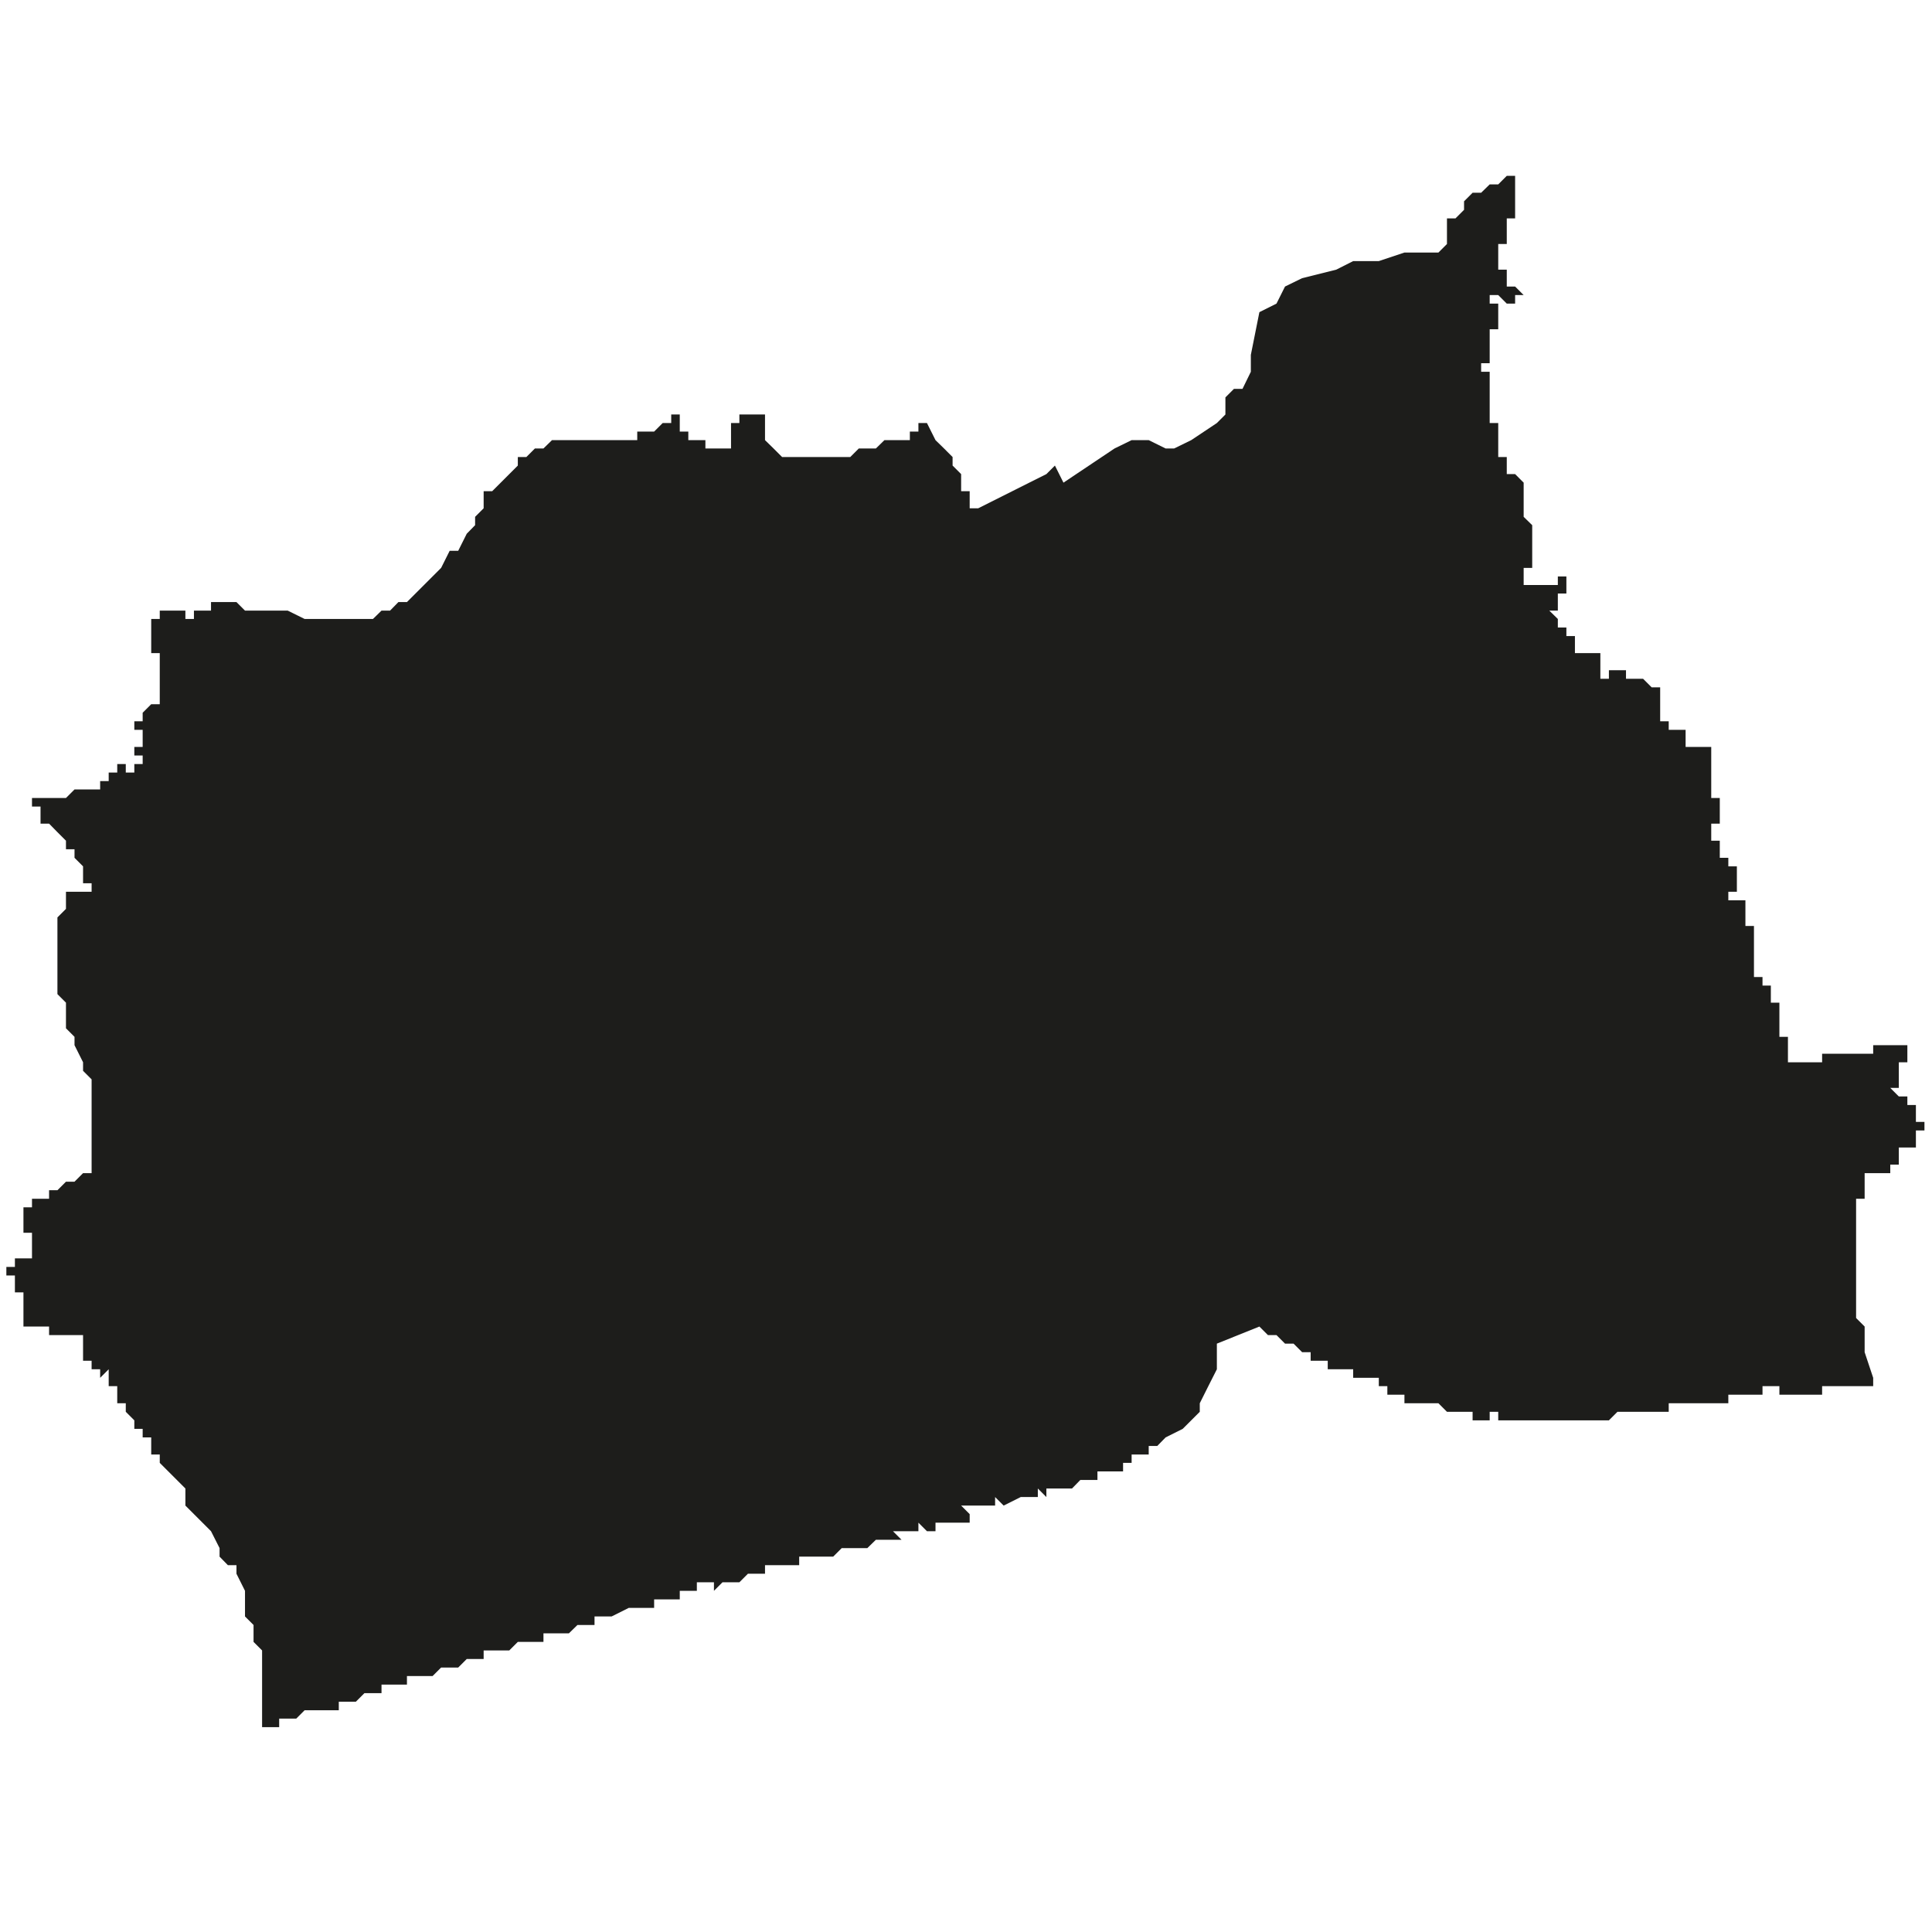 <?xml version="1.0" encoding="utf-8"?>
<!-- Generator: Adobe Illustrator 24.2.1, SVG Export Plug-In . SVG Version: 6.00 Build 0)  -->
<svg version="1.1" id="Layer_1" xmlns="http://www.w3.org/2000/svg" xmlns:xlink="http://www.w3.org/1999/xlink" x="0px" y="0px"
	 viewBox="0 0 97.23 97.23" style="enable-background:new 0 0 97.23 97.23;" xml:space="preserve">
<style type="text/css">
	.st0{fill-rule:evenodd;clip-rule:evenodd;fill:#1D1D1B;}
</style>
<polygon class="st0" points="76.25,8.85 76.25,9.28 76.25,9.7 76.25,10.13 76.25,10.56 76.25,10.99 75.83,10.99 75.83,11.42 
	75.83,11.85 75.83,12.28 75.4,12.28 75.4,12.71 74.97,12.71 75.4,12.71 75.4,13.14 75.4,13.57 75.83,13.57 75.83,14 76.25,14 
	75.83,14 75.83,14.42 76.25,14.42 76.68,14.85 76.25,14.85 76.25,15.28 75.83,15.28 75.4,14.85 74.97,14.85 74.97,15.28 75.4,15.28 
	75.4,15.71 75.4,16.14 75.4,16.57 74.97,16.57 74.97,17 74.97,17.43 74.97,17.86 74.97,18.28 74.54,18.28 74.54,18.71 74.97,18.71 
	74.97,19.14 74.97,19.57 74.97,20 74.97,20.43 74.97,20.86 74.97,21.29 75.4,21.29 75.4,21.72 75.4,22.15 75.4,22.57 75.4,23 
	75.83,23 75.83,23.43 75.83,23.86 76.25,23.86 76.68,24.29 76.68,24.72 76.68,25.15 76.68,25.58 76.68,26.01 77.11,26.43 
	77.11,26.86 77.11,27.29 77.11,27.72 77.11,28.15 77.11,28.58 76.68,28.58 76.68,29.01 76.68,29.44 77.11,29.44 77.54,29.44 
	77.97,29.44 78.4,29.44 78.4,29.01 78.83,29.01 78.83,29.44 78.83,29.87 78.4,29.87 78.4,30.3 78.4,30.73 77.97,30.73 78.4,31.15 
	78.4,31.58 78.4,32.01 78.4,31.58 78.83,31.58 78.83,32.01 79.26,32.01 79.26,32.44 79.26,32.87 79.69,32.87 80.11,32.87 
	79.69,32.87 80.11,32.87 80.54,32.87 80.54,33.3 80.54,33.73 80.54,34.16 80.97,34.16 80.97,33.73 81.4,33.73 81.83,33.73 
	81.83,34.16 82.26,34.16 82.69,34.16 83.12,34.59 83.55,34.59 83.55,35.02 83.55,35.44 83.55,35.87 83.55,36.3 83.98,36.3 
	83.98,36.73 84.41,36.73 84.83,36.73 84.83,37.59 84.83,38.02 84.83,37.59 85.26,37.59 85.26,38.02 85.26,37.59 85.69,37.59 
	86.12,37.59 86.12,38.02 86.12,38.45 86.12,38.88 86.12,39.73 86.12,40.16 86.55,40.16 86.55,40.59 86.12,40.59 86.55,40.59 
	86.55,41.02 86.55,41.45 86.12,41.45 86.12,41.88 86.12,42.31 86.55,42.31 86.55,42.74 86.55,43.17 86.98,43.17 86.98,43.6 
	87.41,43.6 87.41,44.02 87.41,44.45 87.84,44.45 87.41,44.45 87.41,44.88 86.98,44.88 86.98,45.31 86.98,44.88 86.98,45.31 
	87.41,45.31 87.84,45.31 87.84,45.74 87.84,45.31 87.84,45.74 87.84,46.17 88.27,46.17 87.84,46.17 88.27,46.17 87.84,46.17 
	87.84,46.6 88.27,46.6 88.27,47.03 88.27,47.46 88.27,47.89 88.27,48.31 88.27,48.74 88.7,48.74 88.27,48.74 88.27,49.17 
	88.7,49.17 88.27,49.17 88.7,49.17 88.7,49.6 88.7,49.17 88.7,49.6 88.7,50.03 88.7,49.6 89.12,49.6 89.12,50.03 89.12,50.46 
	89.55,50.46 89.55,50.89 89.55,51.32 89.55,51.75 89.55,52.18 89.98,52.18 89.98,52.6 89.98,53.03 89.98,53.46 90.41,53.46 
	90.84,53.46 91.27,53.46 91.7,53.46 91.7,53.03 92.13,53.03 92.56,53.03 92.99,53.03 93.41,53.03 93.84,53.03 94.27,53.03 
	94.27,52.6 94.7,52.6 95.13,52.6 95.56,52.6 95.56,52.18 95.56,52.6 95.99,52.6 95.99,53.03 95.99,53.46 95.56,53.46 95.56,53.89 
	95.56,54.75 95.13,54.75 95.56,55.18 95.99,55.18 95.99,55.61 96.42,55.61 96.42,56.04 96.42,56.46 96.85,56.46 96.85,56.89 
	96.42,56.89 96.42,57.32 96.42,57.75 95.99,57.75 95.56,57.75 95.56,58.18 95.56,58.61 95.13,58.61 95.13,59.04 94.7,59.04 
	94.27,59.04 93.84,59.04 93.84,59.47 93.84,59.9 93.84,60.33 93.41,60.33 93.41,60.76 93.41,61.18 93.41,61.61 93.41,62.04 
	93.41,62.47 93.41,62.9 93.41,63.33 93.41,64.19 93.41,64.62 93.41,65.04 93.41,65.47 93.41,65.9 93.41,66.33 93.84,66.76 
	93.84,68.05 94.27,69.34 94.27,69.76 93.84,69.76 93.41,69.76 92.99,69.76 92.56,69.76 92.13,69.76 91.7,69.76 91.7,70.19 
	91.27,70.19 90.84,70.19 90.41,70.19 89.98,70.19 89.55,70.19 89.55,69.76 89.12,69.76 88.7,69.76 88.7,70.19 88.27,70.19 
	87.84,70.19 87.41,70.19 86.98,70.19 86.98,70.62 86.55,70.62 86.12,70.62 85.69,70.62 85.26,70.62 84.83,70.62 84.41,70.62 
	83.98,70.62 83.98,71.05 83.55,71.05 83.12,71.05 82.69,71.05 82.26,71.05 81.83,71.05 81.4,71.05 80.97,71.48 80.54,71.48 
	80.11,71.48 79.69,71.48 79.26,71.48 78.83,71.48 78.4,71.48 77.97,71.48 77.54,71.48 77.11,71.48 76.68,71.48 76.25,71.48 
	75.83,71.48 75.4,71.48 75.4,71.05 75.4,71.48 75.4,71.05 74.97,71.05 74.97,71.48 74.54,71.48 74.11,71.48 74.11,71.05 
	73.68,71.05 73.25,71.05 72.82,71.05 72.39,70.62 72.39,71.05 72.39,70.62 71.96,70.62 71.53,70.62 71.11,70.62 70.68,70.62 
	70.68,70.19 70.25,70.19 69.82,70.19 69.82,69.76 69.39,69.76 69.39,69.34 68.96,69.34 68.96,69.76 68.96,69.34 68.53,69.34 
	68.1,69.34 68.53,69.34 68.1,69.34 68.1,68.91 67.67,68.91 67.25,68.91 66.82,68.91 66.82,68.48 66.39,68.48 66.39,68.05 
	66.39,68.48 65.96,68.48 65.96,68.05 65.53,68.05 65.1,67.62 64.67,67.62 64.24,67.19 63.81,67.19 63.38,66.76 61.24,67.62 
	61.24,68.05 61.24,68.48 61.24,68.91 60.81,69.76 60.38,70.62 60.38,71.05 59.95,71.48 59.52,71.91 58.66,72.34 58.24,72.77 
	57.81,72.77 57.81,73.2 57.38,73.2 56.95,73.2 56.95,73.62 56.52,73.62 56.52,74.05 56.52,73.62 56.52,74.05 56.09,74.05 
	56.09,73.62 56.09,74.05 55.66,74.05 55.23,74.05 55.23,74.48 54.8,74.48 54.37,74.48 53.95,74.91 53.52,74.91 53.09,74.91 
	52.66,74.91 52.66,75.34 52.23,74.91 52.23,75.34 51.8,75.34 51.8,74.91 51.8,75.34 51.37,75.34 50.51,75.77 50.08,75.34 
	50.08,75.77 50.08,75.34 50.08,75.77 49.66,75.77 49.66,76.2 49.66,75.77 49.23,75.77 48.8,75.77 48.37,75.77 48.8,76.2 48.8,76.63 
	48.37,76.63 47.94,76.63 47.51,76.63 47.08,76.63 47.08,76.2 47.08,76.63 47.08,77.06 46.65,77.06 46.22,76.63 46.22,77.06 
	45.79,77.06 45.37,77.06 44.94,77.06 45.37,77.49 44.94,77.49 44.51,77.49 44.08,77.49 43.65,77.91 43.22,77.91 42.36,77.91 
	41.93,78.34 41.5,78.34 41.08,78.34 40.65,78.34 40.22,78.34 40.22,78.77 39.79,78.77 39.36,78.77 38.93,78.77 38.5,78.77 
	38.5,79.2 38.07,79.2 37.64,79.2 37.64,79.63 37.64,79.2 37.64,79.63 37.64,79.2 37.21,79.63 36.79,79.63 36.36,79.63 35.93,80.06 
	35.93,79.63 35.5,79.63 35.07,79.63 35.07,80.06 34.64,80.06 34.21,80.06 34.21,80.49 33.78,80.49 33.35,80.49 32.92,80.49 
	32.92,80.92 32.92,80.49 32.49,80.49 32.92,80.49 32.92,80.92 32.49,80.92 32.07,80.92 31.64,80.92 30.78,81.35 30.35,81.35 
	29.92,81.35 29.92,81.78 29.49,81.78 29.06,81.78 28.63,82.2 27.35,82.2 27.35,82.63 26.92,82.63 26.49,82.63 26.06,82.63 
	25.63,83.06 25.2,83.06 24.77,83.06 24.34,83.06 24.34,83.49 23.91,83.49 23.49,83.49 23.06,83.92 22.63,83.92 22.2,83.92 
	21.77,84.35 20.91,84.35 20.48,84.35 20.48,84.78 20.05,84.78 19.63,84.78 19.2,84.78 19.2,85.21 18.77,85.21 18.34,85.21 
	17.91,85.64 17.48,85.64 17.05,85.64 17.05,86.07 16.62,86.07 16.62,85.64 16.62,86.07 16.19,86.07 15.76,86.07 15.33,86.07 
	14.91,86.49 14.48,86.49 14.05,86.49 14.05,86.92 13.62,86.92 13.19,86.92 13.19,86.49 13.19,86.07 13.19,85.64 13.19,84.78 
	13.19,84.35 13.19,83.92 13.19,83.06 12.76,82.63 12.76,82.2 12.76,81.78 12.33,81.35 12.33,80.92 12.33,80.06 11.9,79.2 
	11.9,78.77 11.47,78.77 11.05,78.34 11.05,77.91 10.62,77.06 10.19,76.63 9.76,76.2 9.33,75.77 9.33,74.91 8.9,74.48 8.47,74.05 
	8.04,73.62 8.04,73.2 7.61,73.2 7.61,72.77 7.61,72.34 7.18,72.34 7.18,71.91 6.76,71.91 6.76,71.48 6.33,71.05 6.33,70.62 
	5.9,70.62 5.9,70.19 5.9,69.76 5.47,69.76 5.47,69.34 5.47,68.91 5.04,69.34 5.04,68.91 4.61,68.91 4.61,68.48 4.18,68.48 
	4.18,68.05 4.18,67.62 4.18,67.19 3.75,67.19 3.32,67.19 2.89,67.19 2.47,67.19 2.47,66.76 2.04,66.76 1.61,66.76 1.18,66.76 
	1.18,66.33 1.18,65.9 1.18,65.47 1.18,65.04 0.75,65.04 0.75,64.62 0.75,64.19 0.32,64.19 0.32,63.76 0.75,63.76 0.75,63.33 
	1.18,63.33 1.61,63.33 1.61,62.9 1.61,62.47 1.61,62.04 1.18,62.04 1.18,61.61 1.18,61.18 1.18,60.76 1.61,60.76 1.61,60.33 
	2.04,60.33 2.47,60.33 2.47,59.9 2.89,59.9 3.32,59.47 3.75,59.47 4.18,59.04 4.61,59.04 4.61,58.61 4.61,58.18 4.61,57.75 
	4.61,56.89 4.61,55.61 4.61,55.18 4.61,54.32 4.18,53.89 4.18,53.46 3.75,52.6 3.75,52.18 3.32,51.75 3.32,51.32 3.32,50.89 
	3.32,50.46 2.89,50.03 2.89,49.6 2.89,49.17 2.89,48.31 2.89,47.89 2.89,47.46 2.89,47.03 2.89,46.6 2.89,46.17 3.32,45.74 
	3.32,45.31 3.32,44.88 3.75,44.88 3.75,45.31 3.75,44.88 4.18,44.88 4.61,44.88 4.61,44.45 4.18,44.45 4.18,44.02 4.18,43.6 
	3.75,43.6 4.18,43.6 3.75,43.17 3.75,42.74 3.32,42.74 3.32,42.31 2.89,41.88 2.47,41.45 2.04,41.45 2.04,41.02 2.04,40.59 
	1.61,40.59 1.61,40.16 2.04,40.16 2.47,40.16 2.89,40.16 3.32,40.16 3.75,39.73 4.18,39.73 4.61,39.73 5.04,39.73 5.04,39.31 
	5.47,39.31 5.47,38.88 5.9,38.88 5.9,38.45 6.33,38.45 6.33,38.88 6.76,38.88 6.76,38.45 7.18,38.45 7.18,38.02 6.76,38.02 
	6.76,37.59 7.18,37.59 7.18,37.16 7.18,36.73 6.76,36.73 6.76,36.3 7.18,36.3 7.18,35.87 7.61,35.44 8.04,35.44 8.04,35.02 
	8.04,34.59 8.04,34.16 8.04,33.73 8.04,33.3 8.04,32.87 7.61,32.87 7.61,32.44 7.61,32.01 7.61,31.58 7.61,31.15 8.04,31.15 
	8.04,30.73 8.47,30.73 8.9,30.73 9.33,30.73 9.33,31.15 9.76,31.15 9.76,30.73 10.19,30.73 10.62,30.73 10.62,30.3 11.05,30.3 
	11.47,30.3 11.9,30.3 12.33,30.73 12.76,30.73 13.19,30.73 13.62,30.73 14.05,30.73 14.48,30.73 15.33,31.15 15.76,31.15 
	16.19,31.15 16.62,31.15 17.05,31.15 17.48,31.15 17.91,31.15 18.34,31.15 18.77,31.15 19.2,30.73 19.63,30.73 20.05,30.3 
	20.48,30.3 20.91,29.87 21.34,29.44 21.77,29.01 22.2,28.58 22.63,27.72 23.06,27.72 23.49,26.86 23.91,26.43 23.91,26.01 
	24.34,25.58 24.34,25.15 24.34,24.72 24.77,24.72 25.2,24.29 25.63,23.86 26.06,23.43 26.06,23 26.49,23 26.92,22.57 27.35,22.57 
	27.78,22.15 28.63,22.15 29.06,22.15 29.92,22.15 30.78,22.15 31.64,22.15 32.07,22.15 32.07,21.72 32.49,21.72 32.92,21.72 
	33.35,21.29 33.78,21.29 33.78,20.86 34.21,20.86 34.21,21.29 34.21,21.72 34.64,21.72 34.64,22.15 35.07,22.15 35.5,22.15 
	35.5,22.57 35.93,22.57 36.36,22.57 36.79,22.57 36.79,22.15 36.79,21.72 36.79,21.29 37.21,21.29 37.21,20.86 37.64,20.86 
	38.07,20.86 38.5,20.86 38.5,21.29 38.5,21.72 38.5,22.15 38.93,22.57 39.36,23 39.79,23 40.22,23 40.65,23 41.08,23 41.5,23 
	41.93,23 42.36,23 42.79,23 43.22,22.57 43.65,22.57 44.08,22.57 44.51,22.15 44.94,22.15 45.37,22.15 45.79,22.15 45.79,21.72 
	46.22,21.72 46.22,21.29 46.65,21.29 47.08,22.15 47.51,22.57 47.94,23 47.94,23.43 48.37,23.86 48.37,24.29 48.37,24.72 
	48.8,24.72 48.8,25.15 48.8,25.58 49.23,25.58 51.8,24.29 52.66,23.86 53.09,23.43 53.52,24.29 56.09,22.57 56.95,22.15 
	57.38,22.15 57.81,22.15 58.66,22.57 59.09,22.57 59.95,22.15 61.24,21.29 61.67,20.86 61.67,20 62.1,19.57 62.53,19.57 
	62.95,18.71 62.95,17.86 63.38,15.71 64.24,15.28 64.67,14.42 65.53,14 67.25,13.57 68.1,13.14 69.39,13.14 70.68,12.71 
	71.96,12.71 72.39,12.71 72.82,12.28 72.82,11.85 72.82,11.42 72.82,10.99 73.25,10.99 73.68,10.56 73.68,10.13 74.11,9.7 
	74.54,9.7 74.97,9.28 75.4,9.28 75.83,8.85 "/>
</svg>
